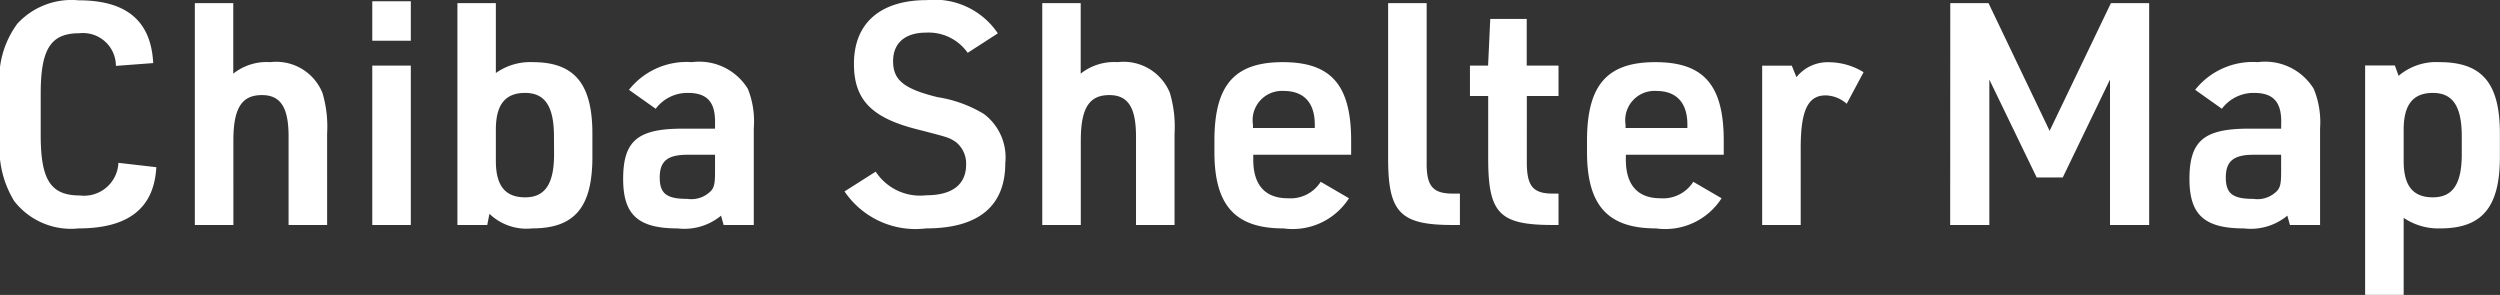 <svg xmlns="http://www.w3.org/2000/svg" width="96.54" height="11.388"><rect width="100%" height="100%" fill="#333333" stroke="none"/><path data-name="パス 1" d="M4.572 6.288a1.326 1.326 0 01-1.488 1.26c-1.128 0-1.512-.6-1.512-2.328V3.612c0-1.716.384-2.328 1.488-2.328a1.271 1.271 0 011.416 1.26l1.44-.108C5.832.804 4.884.012 3.036.012a2.848 2.848 0 00-2.364.9A3.6 3.6 0 000 3.504v1.824a3.9 3.9 0 00.548 2.436A2.777 2.777 0 003.036 8.82c1.92 0 2.916-.78 3-2.364zm2.952 2.4h1.488V5.424c0-1.248.324-1.752 1.1-1.752.72 0 1.032.468 1.032 1.6v3.416h1.488V5.16a4.575 4.575 0 00-.18-1.572A1.927 1.927 0 0010.436 2.4a2.072 2.072 0 00-1.428.444V.12H7.524zm6.852-7.116h1.488V.048h-1.488zm0 7.116h1.488V2.532h-1.488zm3.288 0h1.152l.084-.432a2.067 2.067 0 001.648.564c1.644 0 2.328-.816 2.328-2.76v-.9c0-1.932-.7-2.76-2.3-2.76a2.289 2.289 0 00-1.428.42V.12h-1.484zm3.732-2.736c0 1.152-.348 1.668-1.116 1.668s-1.132-.444-1.132-1.404V5.004c0-.96.36-1.416 1.128-1.416s1.116.516 1.116 1.68zm6.216-.984h-1.248c-1.74 0-2.3.468-2.3 1.944 0 1.38.576 1.908 2.1 1.908a2.222 2.222 0 001.68-.492l.1.36h1.164V4.956a3.388 3.388 0 00-.228-1.524A2.2 2.2 0 0026.72 2.4a2.839 2.839 0 00-2.432 1.068l1.032.732a1.529 1.529 0 011.248-.612c.72 0 1.044.336 1.044 1.1zm0 1.008v.648c0 .42-.024.576-.132.72a1.051 1.051 0 01-.936.336c-.8 0-1.068-.2-1.068-.828s.3-.876 1.068-.876zm5 1.416A3.312 3.312 0 0035.76 8.82c2.016 0 3.06-.852 3.06-2.52a2.094 2.094 0 00-.828-1.9 4.89 4.89 0 00-1.788-.648c-1.308-.324-1.716-.66-1.716-1.392 0-.7.468-1.1 1.272-1.1a1.842 1.842 0 011.608.78l1.164-.752A2.938 2.938 0 0035.796.004c-1.8 0-2.82.888-2.82 2.46 0 1.392.684 2.088 2.448 2.532 1.212.312 1.212.312 1.476.48a1.061 1.061 0 01.408.876c0 .768-.528 1.188-1.536 1.188a2.046 2.046 0 01-1.956-.912zm7.636 1.296h1.488V5.424c0-1.248.324-1.752 1.1-1.752.72 0 1.032.468 1.032 1.6v3.416h1.488V5.16a4.575 4.575 0 00-.18-1.572A1.927 1.927 0 0043.16 2.4a2.072 2.072 0 00-1.428.444V.12h-1.484zm8.148-2.712h3.78v-.54c0-2.148-.768-3.036-2.64-3.036s-2.64.888-2.64 3.036v.432c0 2.064.8 2.952 2.664 2.952a2.584 2.584 0 002.532-1.164L51 7.02a1.38 1.38 0 01-1.272.636c-.876 0-1.332-.516-1.332-1.488zm-.012-1.032v-.132a1.131 1.131 0 011.188-1.3c.78 0 1.2.456 1.2 1.3v.132zM53.604.12v6c0 2.088.468 2.568 2.484 2.568h.288V7.476h-.228c-.816.012-1.068-.276-1.056-1.212V.12zm3.864 3.588V6.12c0 2.124.432 2.568 2.5 2.568h.216V7.476h-.168c-.816.012-1.056-.276-1.056-1.212V3.708h1.224V2.532h-1.228v-1.8h-1.408l-.084 1.8h-.7v1.176zm5.316 2.268h3.78v-.54c0-2.148-.768-3.036-2.64-3.036s-2.64.888-2.64 3.036v.432c0 2.064.8 2.952 2.664 2.952a2.584 2.584 0 002.532-1.164l-1.092-.636a1.38 1.38 0 01-1.272.636c-.876 0-1.332-.516-1.332-1.488zm-.012-1.032v-.132a1.131 1.131 0 011.188-1.3c.78 0 1.2.456 1.2 1.3v.132zm5.276 3.744h1.488V5.712c0-1.44.276-2.028.96-2.028a1.252 1.252 0 01.816.324l.652-1.22a2.571 2.571 0 00-1.32-.384 1.538 1.538 0 00-1.272.576l-.18-.444h-1.144zm7.26 0h1.512V3.072l1.828 3.78h1.008l1.824-3.78v5.616h1.512V.12h-1.476l-2.368 4.932L76.788.12h-1.476zm12.78-3.72h-1.24c-1.74 0-2.3.468-2.3 1.944 0 1.38.576 1.908 2.1 1.908a2.222 2.222 0 001.68-.492l.1.36h1.164V4.956a3.388 3.388 0 00-.244-1.524 2.2 2.2 0 00-2.16-1.032 2.839 2.839 0 00-2.42 1.068L85.8 4.2a1.529 1.529 0 011.248-.612c.72 0 1.044.336 1.044 1.1zm0 1.008v.648c0 .42-.024.576-.132.72a1.051 1.051 0 01-.936.336c-.8 0-1.068-.2-1.068-.828s.3-.876 1.068-.876zm3.244 5.412h1.488V8.412a2.382 2.382 0 001.416.408c1.62 0 2.3-.828 2.3-2.76v-.9c0-1.944-.684-2.76-2.328-2.76a2.245 2.245 0 00-1.584.528l-.144-.4h-1.148zm3.732-5.436c0 1.152-.348 1.668-1.116 1.668s-1.128-.444-1.128-1.4V5.004c0-.96.36-1.416 1.128-1.416s1.116.516 1.116 1.68z" fill="#fff"/></svg>
